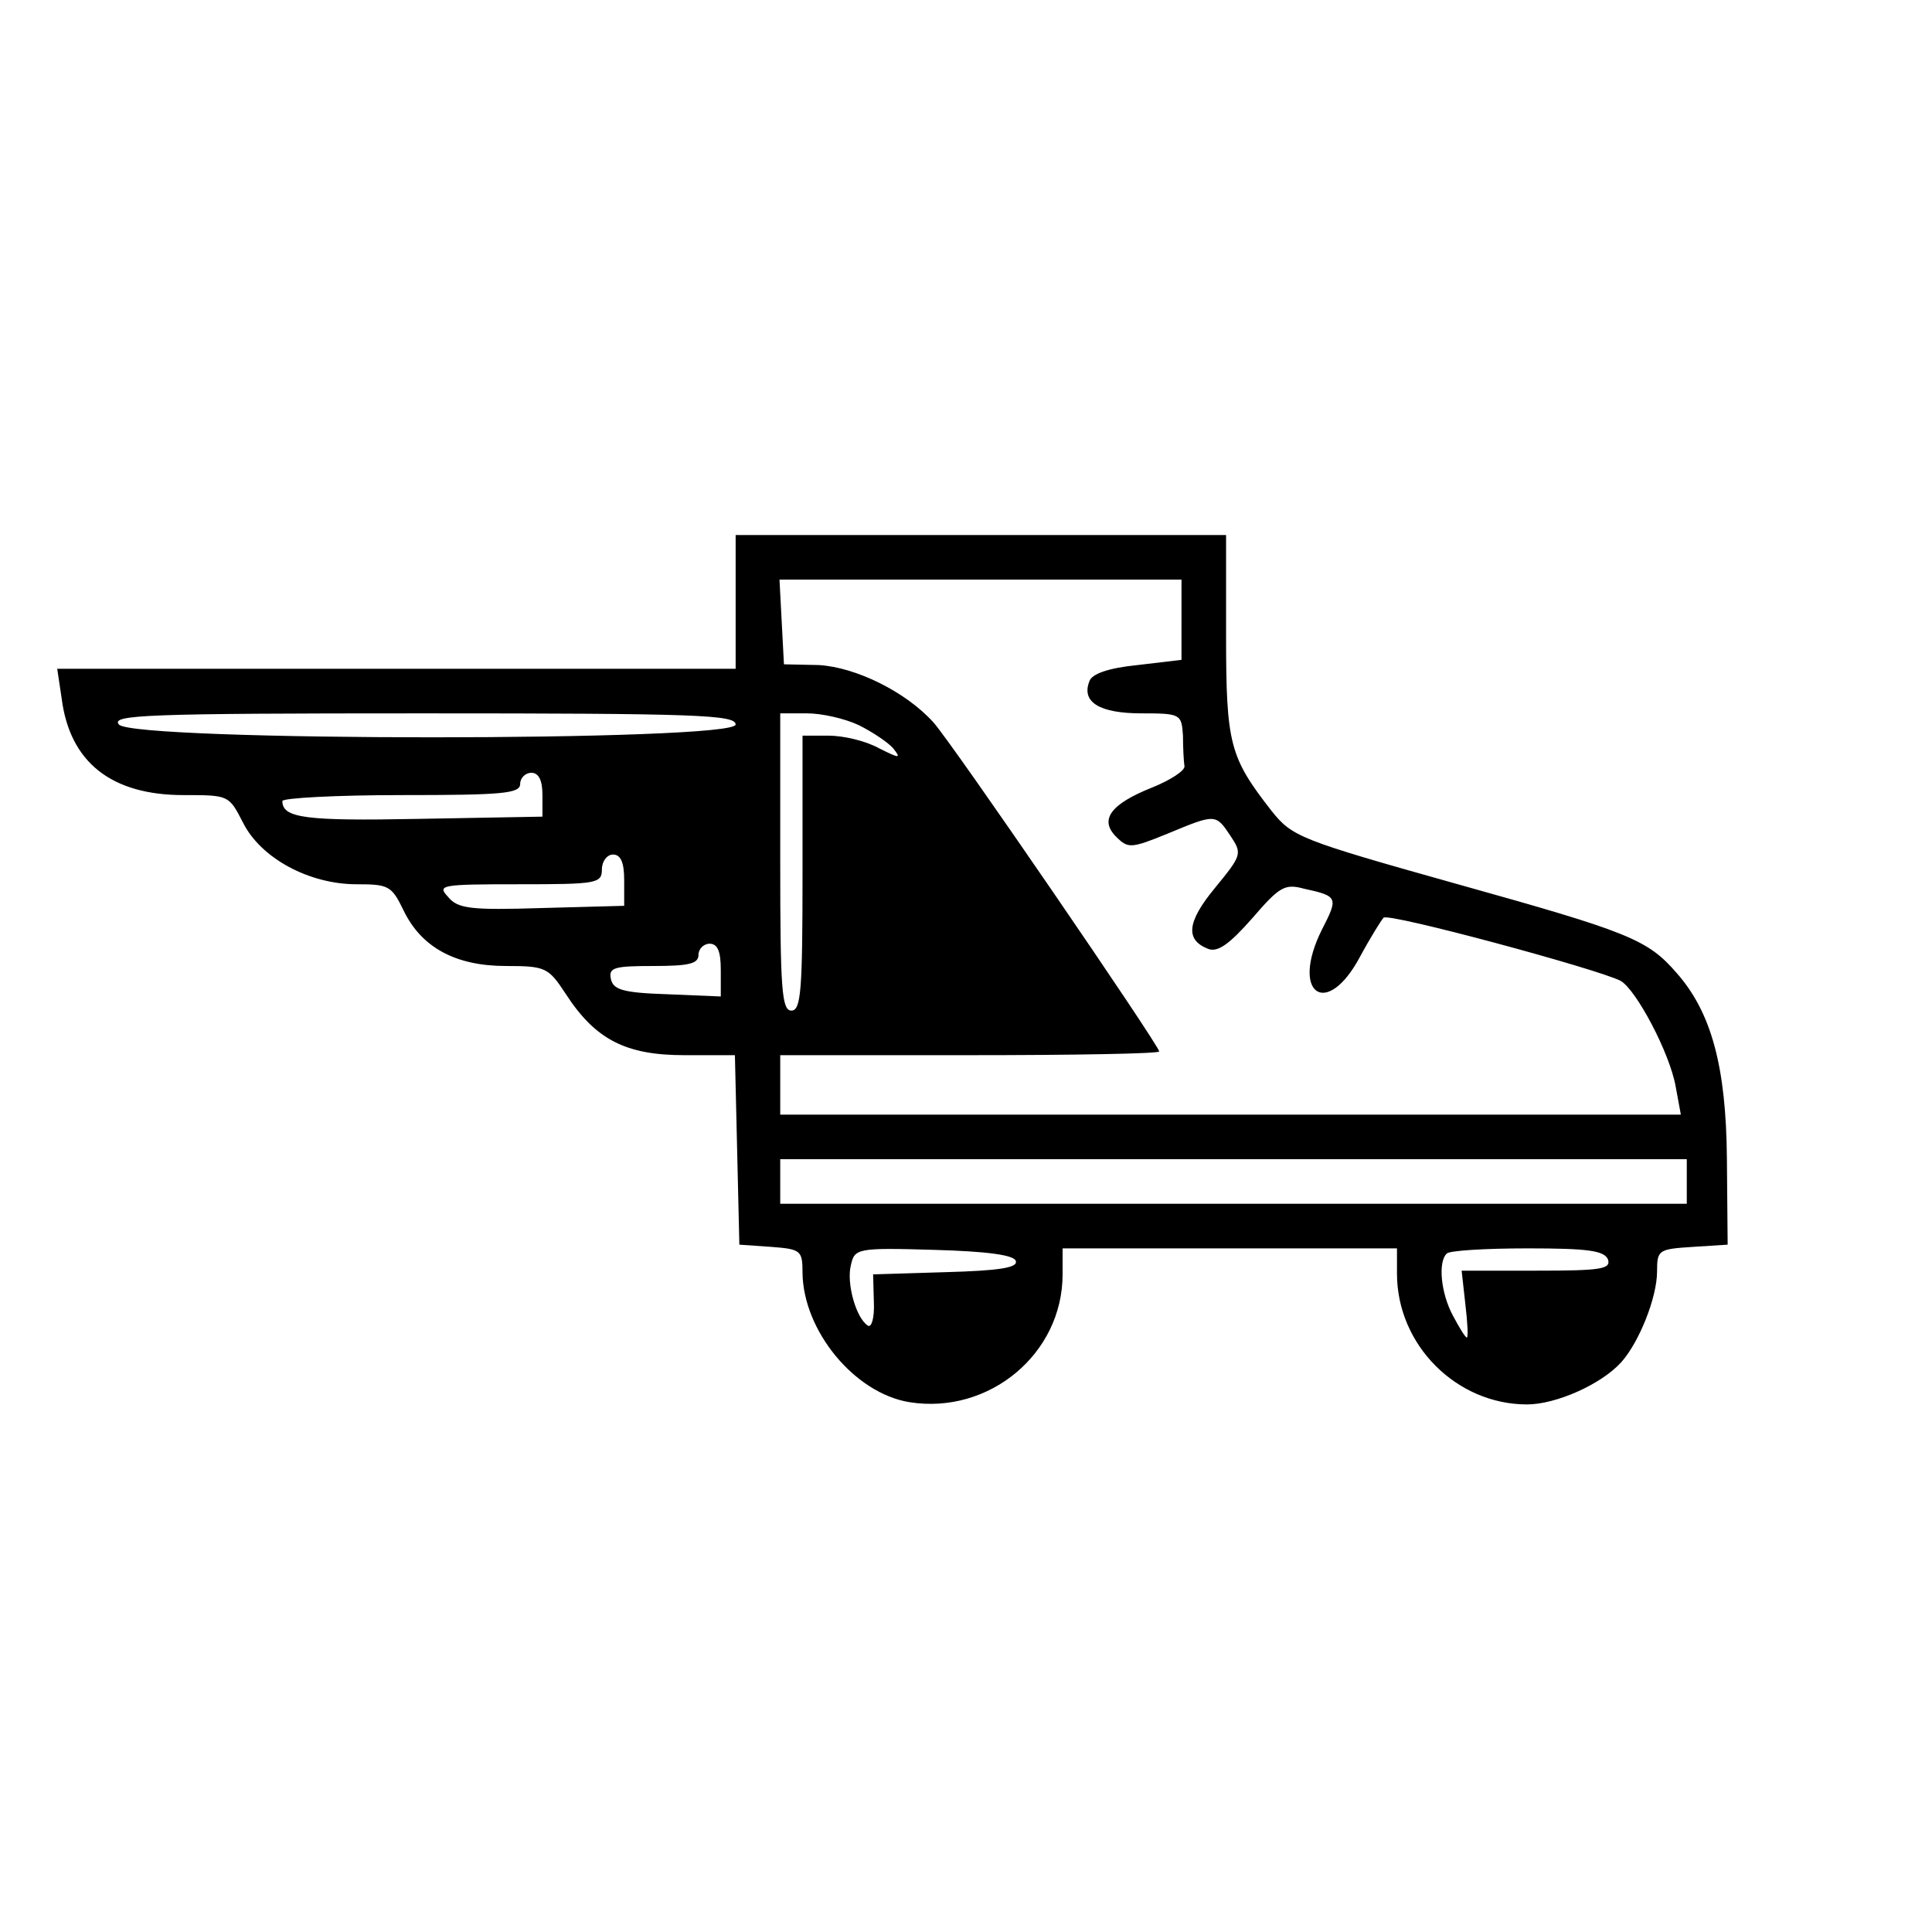 <?xml version="1.0" standalone="no"?>
<!DOCTYPE svg PUBLIC "-//W3C//DTD SVG 20010904//EN"
 "http://www.w3.org/TR/2001/REC-SVG-20010904/DTD/svg10.dtd">
<svg version="1.0" xmlns="http://www.w3.org/2000/svg"
 width="260pt" height="260pt" viewBox="0 0 260 260"
 preserveAspectRatio="xMidYMid meet">
<g transform="translate(0,260) scale(0.1,-0.1)"
fill="#000000" stroke="none">
<path d="M990 1790 l0 -90 -456 0 -457 0 6 -40 c11 -86 67 -130 164 -130 61 0
61 0 80 -37 24 -48 89 -83 153 -83 43 0 47 -2 63 -35 24 -50 70 -75 138 -75
53 0 57 -2 80 -37 40 -62 81 -83 160 -83 l68 0 3 -127 3 -128 43 -3 c40 -3 42
-5 42 -35 1 -78 70 -162 144 -174 107 -17 206 65 206 172 l0 35 225 0 225 0 0
-34 c0 -96 80 -176 175 -176 39 0 100 27 127 57 24 27 48 87 48 122 0 29 2 30
48 33 l47 3 -1 115 c-1 125 -21 198 -68 251 -39 45 -65 55 -294 119 -214 60
-223 64 -251 99 -56 72 -61 89 -61 236 l0 135 -330 0 -330 0 0 -90z m600 -24
l0 -54 -59 -7 c-40 -4 -62 -12 -65 -22 -11 -28 14 -43 70 -43 53 0 54 -1 56
-30 0 -16 1 -35 2 -41 1 -6 -19 -19 -44 -29 -55 -22 -71 -43 -48 -66 16 -16
20 -16 69 4 65 27 65 27 85 -3 16 -24 15 -26 -21 -70 -38 -46 -40 -70 -9 -82
13 -5 29 7 59 41 37 43 44 47 70 40 46 -10 46 -12 24 -55 -43 -86 6 -121 51
-37 14 26 29 50 32 53 6 7 288 -69 319 -85 21 -12 66 -97 74 -142 l7 -38 -606
0 -606 0 0 40 0 40 255 0 c140 0 255 2 255 5 0 8 -280 417 -304 443 -37 41
-104 74 -154 77 l-47 1 -3 57 -3 57 271 0 270 0 0 -54z m-600 -141 c0 -23
-811 -23 -830 0 -11 13 35 15 409 15 368 0 421 -2 421 -15z m166 -1 c18 -9 39
-23 46 -31 11 -14 9 -14 -19 0 -18 10 -48 17 -68 17 l-35 0 0 -185 c0 -158 -2
-185 -15 -185 -13 0 -15 29 -15 200 l0 200 36 0 c20 0 51 -7 70 -16z m-426
-94 l0 -29 -166 -3 c-153 -3 -184 1 -184 24 0 4 72 8 160 8 136 0 160 2 160
15 0 8 7 15 15 15 10 0 15 -10 15 -30z m110 -114 l0 -35 -111 -3 c-95 -3 -113
-1 -126 15 -15 16 -10 17 95 17 105 0 112 1 112 20 0 11 7 20 15 20 10 0 15
-10 15 -34z m130 -121 l0 -36 -72 3 c-60 2 -73 6 -76 21 -3 15 5 17 57 17 48
0 61 3 61 15 0 8 7 15 15 15 11 0 15 -11 15 -35z m1300 -285 l0 -30 -610 0
-610 0 0 30 0 30 610 0 610 0 0 -30z m-903 -107 c3 -9 -22 -13 -94 -15 l-98
-3 1 -37 c1 -21 -3 -35 -8 -32 -16 10 -29 57 -23 81 5 23 8 24 112 21 72 -2
108 -7 110 -15z m797 2 c4 -13 -10 -15 -96 -15 l-101 0 5 -45 c3 -25 4 -45 2
-45 -2 0 -10 13 -19 30 -16 30 -20 72 -8 83 3 4 52 7 109 7 81 0 103 -3 108
-15z"/>
</g>
</svg>
